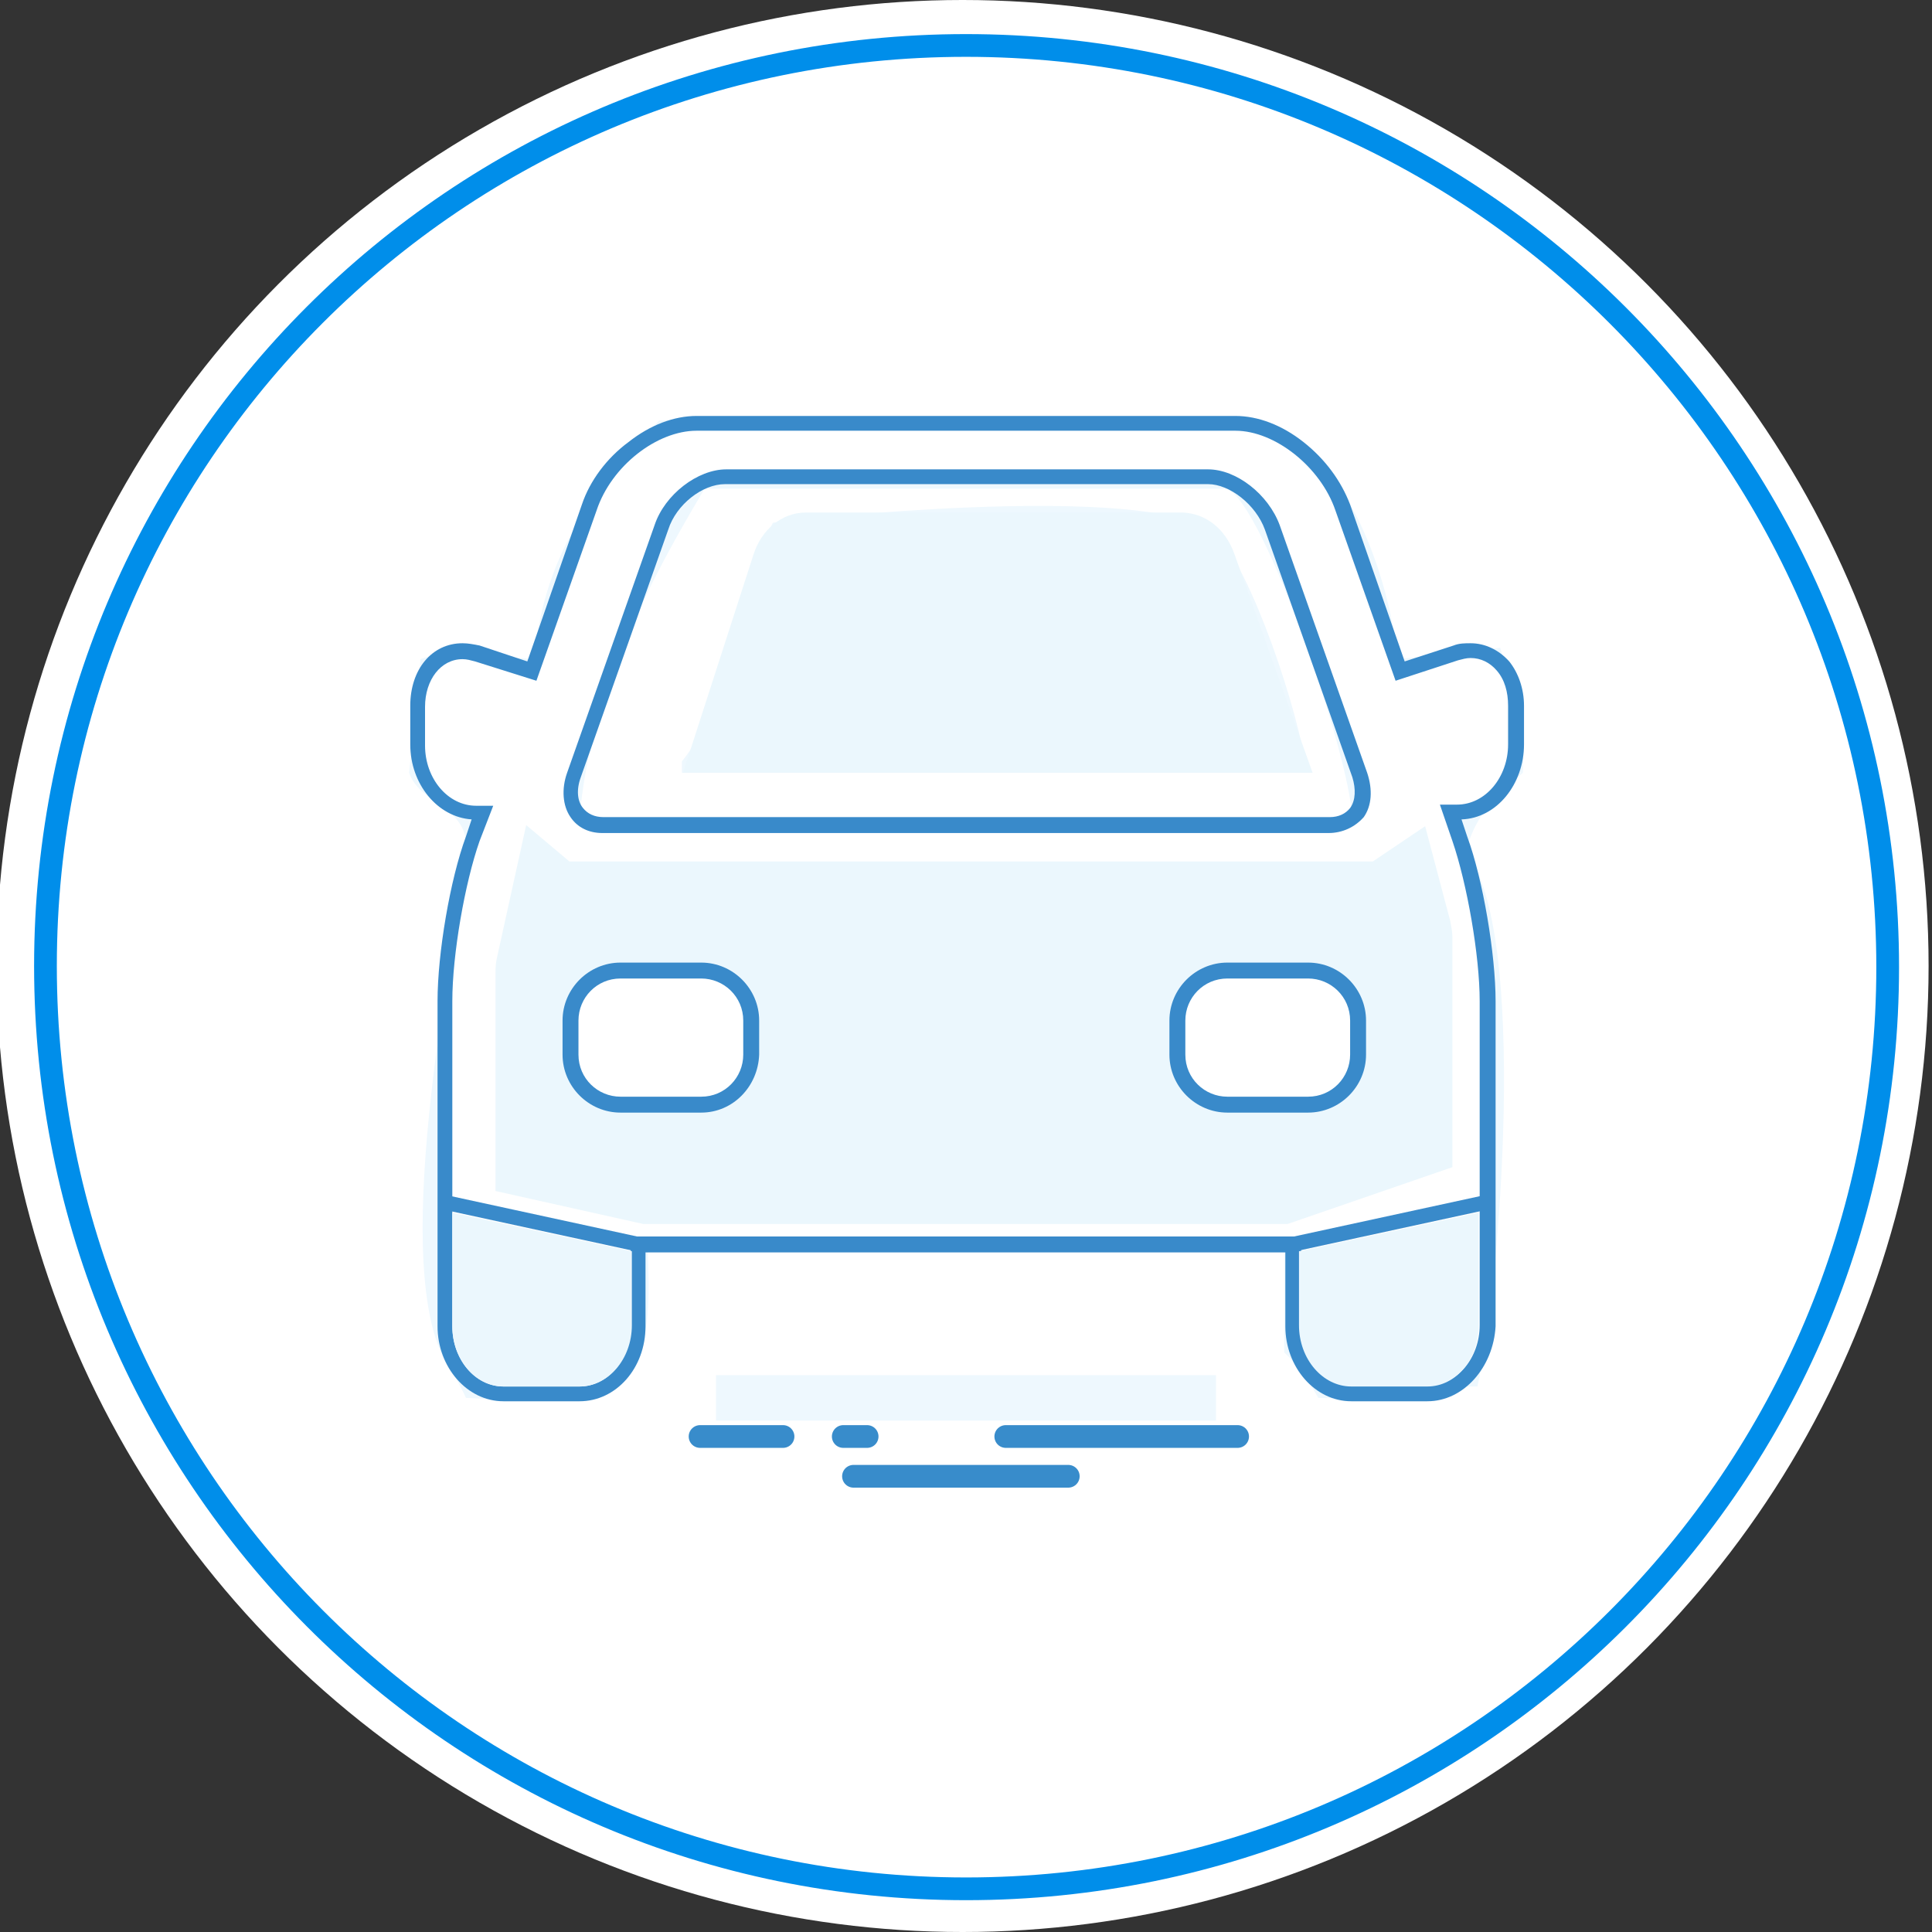 <?xml version="1.0" encoding="utf-8"?>
<!-- Generator: Adobe Illustrator 23.0.0, SVG Export Plug-In . SVG Version: 6.00 Build 0)  -->
<svg version="1.1" id="Layer_1" xmlns="http://www.w3.org/2000/svg" xmlns:xlink="http://www.w3.org/1999/xlink" x="0px" y="0px"
	 viewBox="0 0 170 170" style="enable-background:new 0 0 170 170;" xml:space="preserve">
<rect x="0" y="0" width="170" height="170" fill="#333333" stroke="none"/>
<style type="text/css">
	.st0{fill:#FFFFFF;}
	.st1{fill:none;stroke:#008EEA;stroke-width:2;}
	.st2{fill:#EEF8FE;}
	.st3{fill:none;stroke:#388CCB;stroke-width:2;stroke-linecap:round;}
	.st4{display:none;}
	.st5{display:inline;fill:#EBF7FD;}
	.st6{fill:#398ACA;}
	.st7{fill:#6FCBDC;}
	.st8{fill:#EBF7FD;}
</style>
<circle class="st0" cx="84.7" cy="85" r="85"/>
<g>
	<g id="Rectangle-776">
		<path id="Rectangle-776-fill" class="st0" d="M85,3c45.3,0,82,36.7,82,82s-36.7,82-82,82S3,130.3,3,85S39.7,3,85,3z"/>
		<path id="Rectangle-776-stroke" class="st1" d="M85,4c44.8,0,81.1,36.3,81.1,81.1s-36.3,81.1-81.1,81.1S4,129.8,4,85S40.2,4,85,4z
			"/>
	</g>
	<path id="ic_android_auto" class="st2" d="M123,58c3-0.3,6-0.7,9-1c0.3,1,0.7,2,1,3c1.2,1.6,1.1,4.9,1,8c-2.1,1.8-4.3,3.7-5,7
		c5.5,6.9,3,38.1,1,47c-0.7,0-1.3,0-2,0c-2.2,1.6-8.2,1.1-12,1c-0.8-1.4-1.8-2.9-3-4c0-3,0-6,0-9c-18.7,0-37.3,0-56,0
		c0.1,3.2,0.3,7.3-1,9c-1.6,5.3-8.2,4.3-15,4c-0.3-0.7-0.7-1.3-1-2c-6.5-7.7,0.2-38.3,1-46c0.4-4.1-4-4.1-5-7c0.3-3.3,0.7-6.7,1-10
		c1.7-0.6,3.1-0.9,6-1c1.2,0.9,1.7,0.8,4,1c0.9-9.8,5.8-15.5,11-21c13,0,26,0,39,0c4.5,0,12.2-1,15,1C118.5,40,122.2,50.6,123,58z
		 M51,72c22.7,0,45.3,0,68,0c-0.3-5.8-7.7-27.4-11-29c-15.3,0-30.7,0-46,0C57.4,50.7,51.9,60.9,51,72z M115,68c-18.3,0-36.7,0-55,0
		c0-0.3,0-0.7,0-1c4.1-5,5.3-15.2,8-21c7.5-0.9,34-3.3,39,1C110.1,50.1,114.3,62.6,115,68z M63,121c14.7,0,29.3,0,44,0
		c0,1.3,0,2.7,0,4c-14.7,0-29.3,0-44,0C63,123.7,63,122.3,63,121z"/>
	<g id="Shape-7">
		<path id="Shape-7-stroke" class="st3" d="M108.9,126.4H88.5 M76.3,126.4c-0.9,0-1.2,0-2.1,0 M68.9,126.4c-4.2,0-7.3,0-7.3,0"/>
	</g>
	<g id="Shape-8">
		<path id="Shape-8-stroke" class="st3" d="M75.1,129.9H94"/>
	</g>
</g>
<g class="st4">
	<path class="st5" d="M105,125H64.1c-1,0-1.9-0.8-1.9-1.9v-0.3c0-1,0.8-1.9,1.9-1.9H105c1,0,1.9,0.8,1.9,1.9v0.3
		C106.9,124.2,106.1,125,105,125z"/>
</g>
<g>
	<g>
		<path class="st0" d="M129.3,57.2c-0.4,0-0.9,0.1-1.3,0.2l-4.9,1.6l-5.1-14.4c-1.4-4.1-5.7-7.4-9.5-7.4H61.3c-3.8,0-8,3.3-9.4,7.4
			L46.8,59L42,57.4c-0.4-0.1-0.9-0.2-1.3-0.2c-2.3,0-4,2.1-4,4.9v3.4c0,3.3,2.3,6,5.1,6h0.6l-0.8,2.3c-1.3,3.8-2.4,10.2-2.4,14.3
			v28.6c0,3.3,2.3,6,5.1,6H51c2.8,0,5.1-2.7,5.1-6v-7.1h57.7v7.1c0,3.3,2.3,6,5.1,6h6.7c2.8,0,5.1-2.7,5.1-6V88.1
			c0-4.1-1.1-10.5-2.4-14.3l-0.8-2.3h0.6c2.8,0,5.1-2.7,5.1-6v-3.4C133.3,59.3,131.6,57.2,129.3,57.2z M50.5,68.2l7.7-21.8
			C59,44,61.5,42,63.8,42h42.4c2.3,0,4.8,2,5.7,4.4l7.7,21.8c0.9,2.4-0.3,4.4-2.5,4.4H53C50.7,72.6,49.6,70.6,50.5,68.2z M67.5,95.7
			c0,1.3-0.9,2.4-2.1,2.4H50.9c-1.1,0-2.1-1.1-2.1-2.4v-8.1c0-1.3,0.9-2.4,2.1-2.4h14.5c1.1,0,2.1,1.1,2.1,2.4V95.7z M120.9,95.7
			c0,1.3-0.9,2.4-2.1,2.4h-14.5c-1.1,0-2.1-1.1-2.1-2.4v-8.1c0-1.3,0.9-2.4,2.1-2.4h14.5c1.1,0,2.1,1.1,2.1,2.4V95.7z"/>
		<path class="st6" d="M125.6,123.3h-6.7c-3.2,0-5.8-3-5.8-6.6v-6.5H56.8v6.5c0,3.7-2.6,6.6-5.8,6.6h-6.7c-3.2,0-5.8-3-5.8-6.6V88.1
			c0-4.2,1.1-10.7,2.5-14.5l0.5-1.5c-3-0.2-5.4-3.1-5.4-6.6v-3.4c0-3.2,1.9-5.5,4.6-5.5c0.5,0,1,0.1,1.5,0.2l4.2,1.4l4.8-13.8
			c0.7-2.1,2.2-4.1,4.1-5.5c1.9-1.5,4-2.3,6-2.3h47.4c2,0,4.1,0.8,6,2.3c1.9,1.5,3.3,3.4,4.1,5.5l4.8,13.8l4.3-1.4
			c0.5-0.2,1-0.2,1.5-0.2c1.3,0,2.5,0.6,3.4,1.6c0.8,1,1.3,2.4,1.3,3.9v3.4c0,3.5-2.4,6.5-5.5,6.6l0.5,1.5
			c1.4,3.8,2.5,10.4,2.5,14.5v28.6C131.4,120.3,128.8,123.3,125.6,123.3z M55.5,108.8h59v7.8c0,2.9,2,5.3,4.5,5.3h6.7
			c2.5,0,4.5-2.4,4.5-5.3V88.1c0-4-1.1-10.3-2.4-14.1l-1.1-3.2h1.5c2.5,0,4.5-2.4,4.5-5.3v-3.4c0-1.2-0.3-2.3-1-3.1
			c-0.6-0.7-1.4-1.1-2.3-1.1c-0.4,0-0.7,0.1-1.1,0.2l-5.5,1.8l-5.3-15c-1.3-3.8-5.3-7-8.8-7H61.3c-3.5,0-7.5,3.1-8.8,7l-5.3,15
			l-5.4-1.7c-0.4-0.1-0.7-0.2-1.1-0.2c-1.9,0-3.3,1.8-3.3,4.2v3.4c0,2.9,2,5.3,4.5,5.3h1.5L42.2,74c-1.3,3.7-2.4,10-2.4,14.1v28.6
			c0,2.9,2,5.3,4.5,5.3H51c2.5,0,4.5-2.4,4.5-5.3V108.8z M118.8,98.8h-14.5c-1.5,0-2.7-1.4-2.7-3.1v-8.1c0-1.7,1.2-3.1,2.7-3.1h14.5
			c1.5,0,2.7,1.4,2.7,3.1v8.1C121.6,97.4,120.3,98.8,118.8,98.8z M104.3,85.8c-0.8,0-1.4,0.8-1.4,1.7v8.1c0,0.9,0.6,1.7,1.4,1.7
			h14.5c0.8,0,1.4-0.8,1.4-1.7v-8.1c0-0.9-0.6-1.7-1.4-1.7H104.3z M65.5,98.8H50.9c-1.5,0-2.7-1.4-2.7-3.1v-8.1
			c0-1.7,1.2-3.1,2.7-3.1h14.5c1.5,0,2.7,1.4,2.7,3.1v8.1C68.2,97.4,67,98.8,65.5,98.8z M50.9,85.8c-0.8,0-1.4,0.8-1.4,1.7v8.1
			c0,0.9,0.6,1.7,1.4,1.7h14.5c0.8,0,1.4-0.8,1.4-1.7v-8.1c0-0.9-0.6-1.7-1.4-1.7H50.9z M116.9,73.3H53c-1.2,0-2.2-0.5-2.8-1.4
			c-0.7-1-0.8-2.5-0.3-3.9l0,0l7.7-21.8c0.9-2.7,3.8-4.9,6.3-4.9h42.4c2.5,0,5.3,2.2,6.3,4.9l7.7,21.8c0.5,1.5,0.4,2.9-0.3,3.9
			C119.2,72.8,118.1,73.3,116.9,73.3z M51.1,68.4c-0.4,1.1-0.3,2.1,0.2,2.7c0.4,0.5,1,0.8,1.8,0.8h63.9c0.8,0,1.4-0.3,1.8-0.8
			c0.5-0.7,0.5-1.7,0.2-2.7l-7.7-21.8c-0.8-2.2-3.1-4-5-4H63.8c-2,0-4.3,1.8-5,4L51.1,68.4L51.1,68.4z"/>
	</g>
	<g>
		<rect x="47" y="99" transform="matrix(0.212 -0.977 0.977 0.212 -67.692 131.36)" class="st6" width="1.3" height="17.4"/>
	</g>
	<g>
		<path class="st7" d="M130.6,105.8l-17,3.7L130.6,105.8z"/>
		
			<rect x="113.5" y="107" transform="matrix(0.977 -0.212 0.212 0.977 -20.087 28.406)" class="st6" width="17.4" height="1.3"/>
	</g>
	<g>
		<path class="st8" d="M125.4,72.7l2.2,8.3c0.1,0.5,0.2,1,0.2,1.5v20.2l-14.5,5H56.6l-13-2.9v-19c0-0.5,0-0.9,0.1-1.4l2.6-11.8
			l3.8,3.2h70.7L125.4,72.7z"/>
	</g>
	<g>
		<path class="st8" d="M108.6,48.7l6.9,19.3H60.1l6.2-19.2c0.7-2.2,2.5-3.7,4.6-3.7h33.2C106.1,45.2,107.8,46.5,108.6,48.7z"/>
	</g>
	<g>
		<path class="st0" d="M60.6,97.2h-4.9c-3,0-5.5-2.5-5.5-5.5v-0.9c0-3,2.5-5.5,5.5-5.5h4.9c3,0,5.5,2.5,5.5,5.5v0.9
			C66.1,94.8,63.6,97.2,60.6,97.2z"/>
		<path class="st6" d="M61.7,97.9h-7.1c-2.8,0-5.1-2.3-5.1-5.1v-3c0-2.8,2.3-5.1,5.1-5.1h7.1c2.8,0,5.1,2.3,5.1,5.1v3
			C66.7,95.6,64.5,97.9,61.7,97.9z M54.6,86.1c-2.1,0-3.7,1.7-3.7,3.7v3c0,2.1,1.7,3.7,3.7,3.7h7.1c2.1,0,3.7-1.7,3.7-3.7v-3
			c0-2.1-1.7-3.7-3.7-3.7H54.6z"/>
	</g>
	<g>
		<path class="st8" d="M51,122h-6.7c-2.5,0-4.5-2.4-4.5-5.3v-10l15.8,3.4v6.5C55.6,119.6,53.5,122,51,122z"/>
	</g>
	<g>
		<path class="st8" d="M118.9,122h6.7c2.5,0,4.5-2.4,4.5-5.3v-10l-15.8,3.4v6.5C114.3,119.6,116.4,122,118.9,122z"/>
	</g>
	<g>
		<path class="st0" d="M114.1,97.2h-4.9c-3,0-5.5-2.5-5.5-5.5v-0.9c0-3,2.5-5.5,5.5-5.5h4.9c3,0,5.5,2.5,5.5,5.5v0.9
			C119.5,94.8,117.1,97.2,114.1,97.2z"/>
		<path class="st6" d="M115.1,97.9H108c-2.8,0-5.1-2.3-5.1-5.1v-3c0-2.8,2.3-5.1,5.1-5.1h7.1c2.8,0,5.1,2.3,5.1,5.1v3
			C120.2,95.6,117.9,97.9,115.1,97.9z M108,86.1c-2.1,0-3.7,1.7-3.7,3.7v3c0,2.1,1.7,3.7,3.7,3.7h7.1c2.1,0,3.7-1.7,3.7-3.7v-3
			c0-2.1-1.7-3.7-3.7-3.7H108z"/>
	</g>
</g>
</svg>
